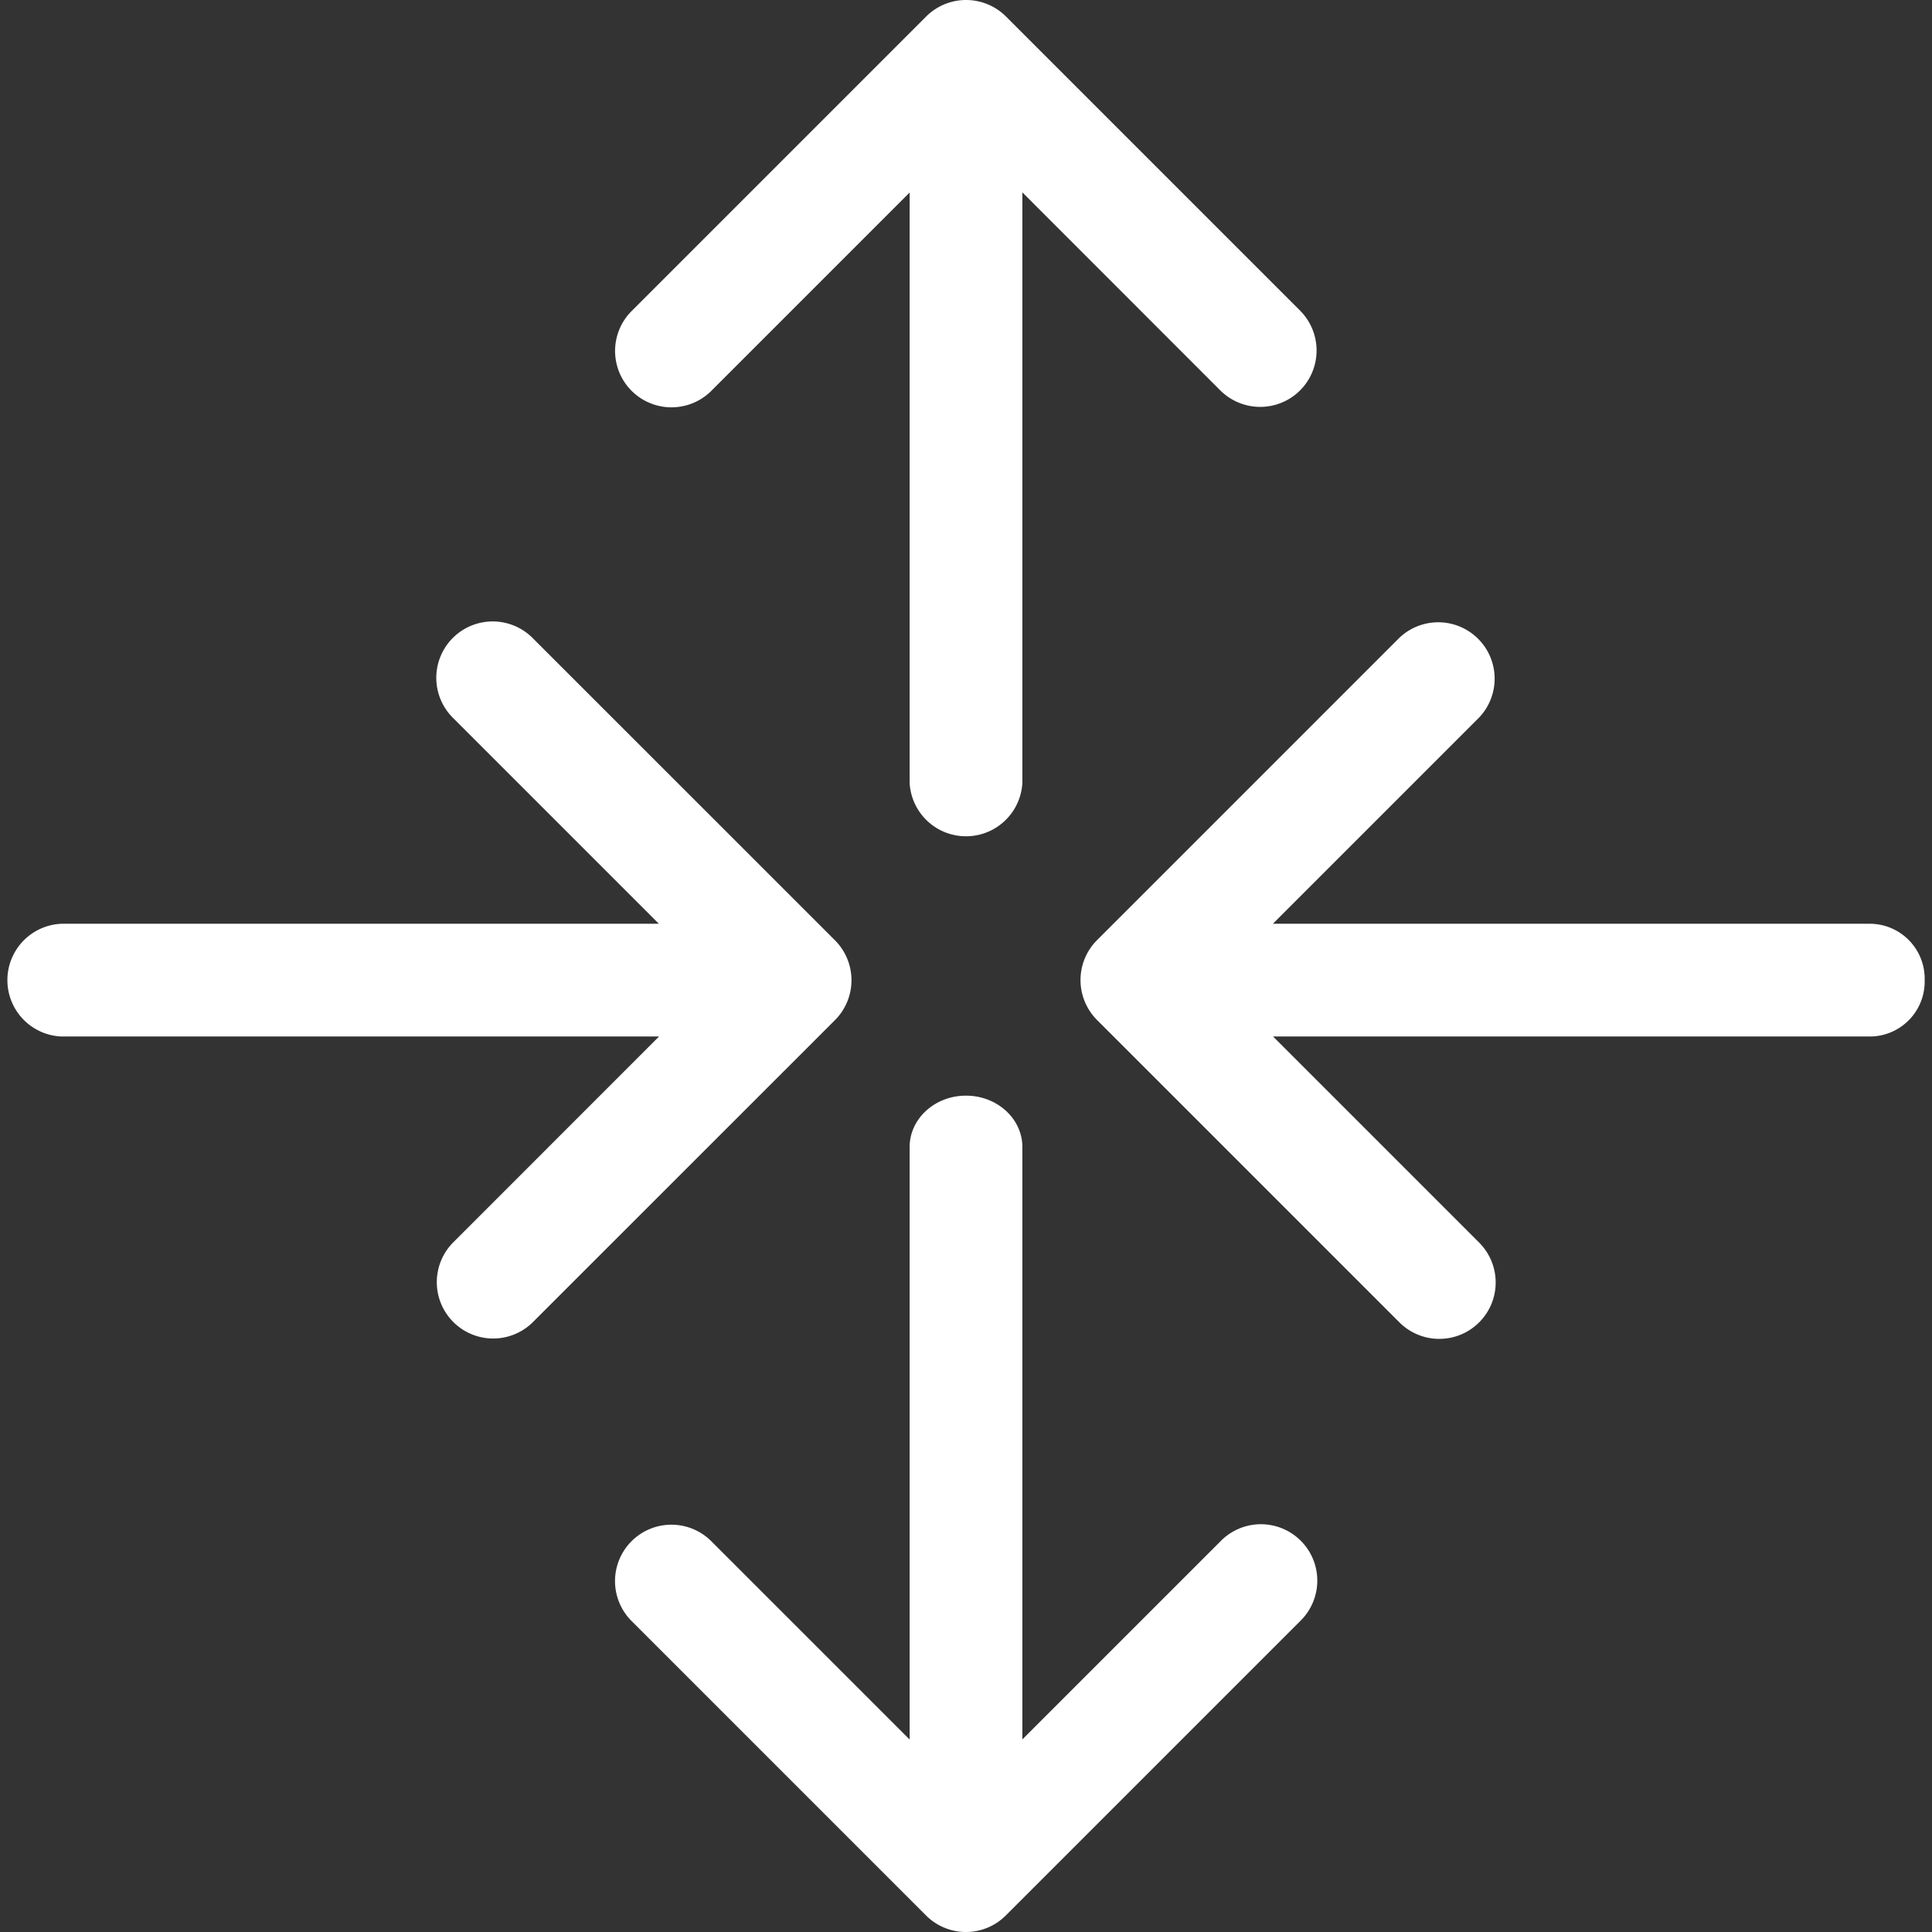<svg id="router" xmlns="http://www.w3.org/2000/svg" viewBox="0 0 256 256"><rect x="0" y="0" width="256" height="256" fill="#333333" stroke="none"/><defs><style>.cls-1{fill:#fff;}</style></defs><g id="echoDeviceIcon"><path id="arrowDown" class="cls-1" d="M172.358,214.725l-39.082,39.082a7.468,7.468,0,0,1-10.572,0L83.732,214.835a7.472,7.472,0,1,1,10.571-10.562l26.229,26.228V151.987c0-3.754,3.344-6.807,7.468-6.807s7.468,3.053,7.468,6.807v78.495l26.319-26.319a7.472,7.472,0,1,1,10.572,10.562Z"/><path id="arrowRight" class="cls-1" d="M110.641,135.169,70.628,175.172A7.468,7.468,0,1,1,60.066,164.611l27.26-27.27H8.11a7.476,7.476,0,0,1,0-14.936H87.306l-27.36-27.36A7.472,7.472,0,0,1,70.518,84.484l40.123,40.114A7.486,7.486,0,0,1,110.641,135.169Z"/><path id="arrowLeft" class="cls-1" d="M255.028,129.873a7.284,7.284,0,0,1-7.078,7.468h-79.266l27.36,27.36a7.472,7.472,0,0,1-10.561,10.572L145.359,135.149a7.486,7.486,0,0,1,0-10.572l40.003-40.003a7.472,7.472,0,0,1,10.571,10.561l-27.27,27.27H247.95A7.284,7.284,0,0,1,255.028,129.873Z"/><path id="arrowUp" class="cls-1" d="M172.268,51.729a7.486,7.486,0,0,1-10.572,0L135.468,25.49V103.755a7.48,7.48,0,0,1-14.936,0V25.51L94.203,51.839A7.472,7.472,0,0,1,83.642,41.267L122.724,2.185a7.486,7.486,0,0,1,10.571,0L172.268,41.157A7.486,7.486,0,0,1,172.268,51.729Z"/></g></svg>